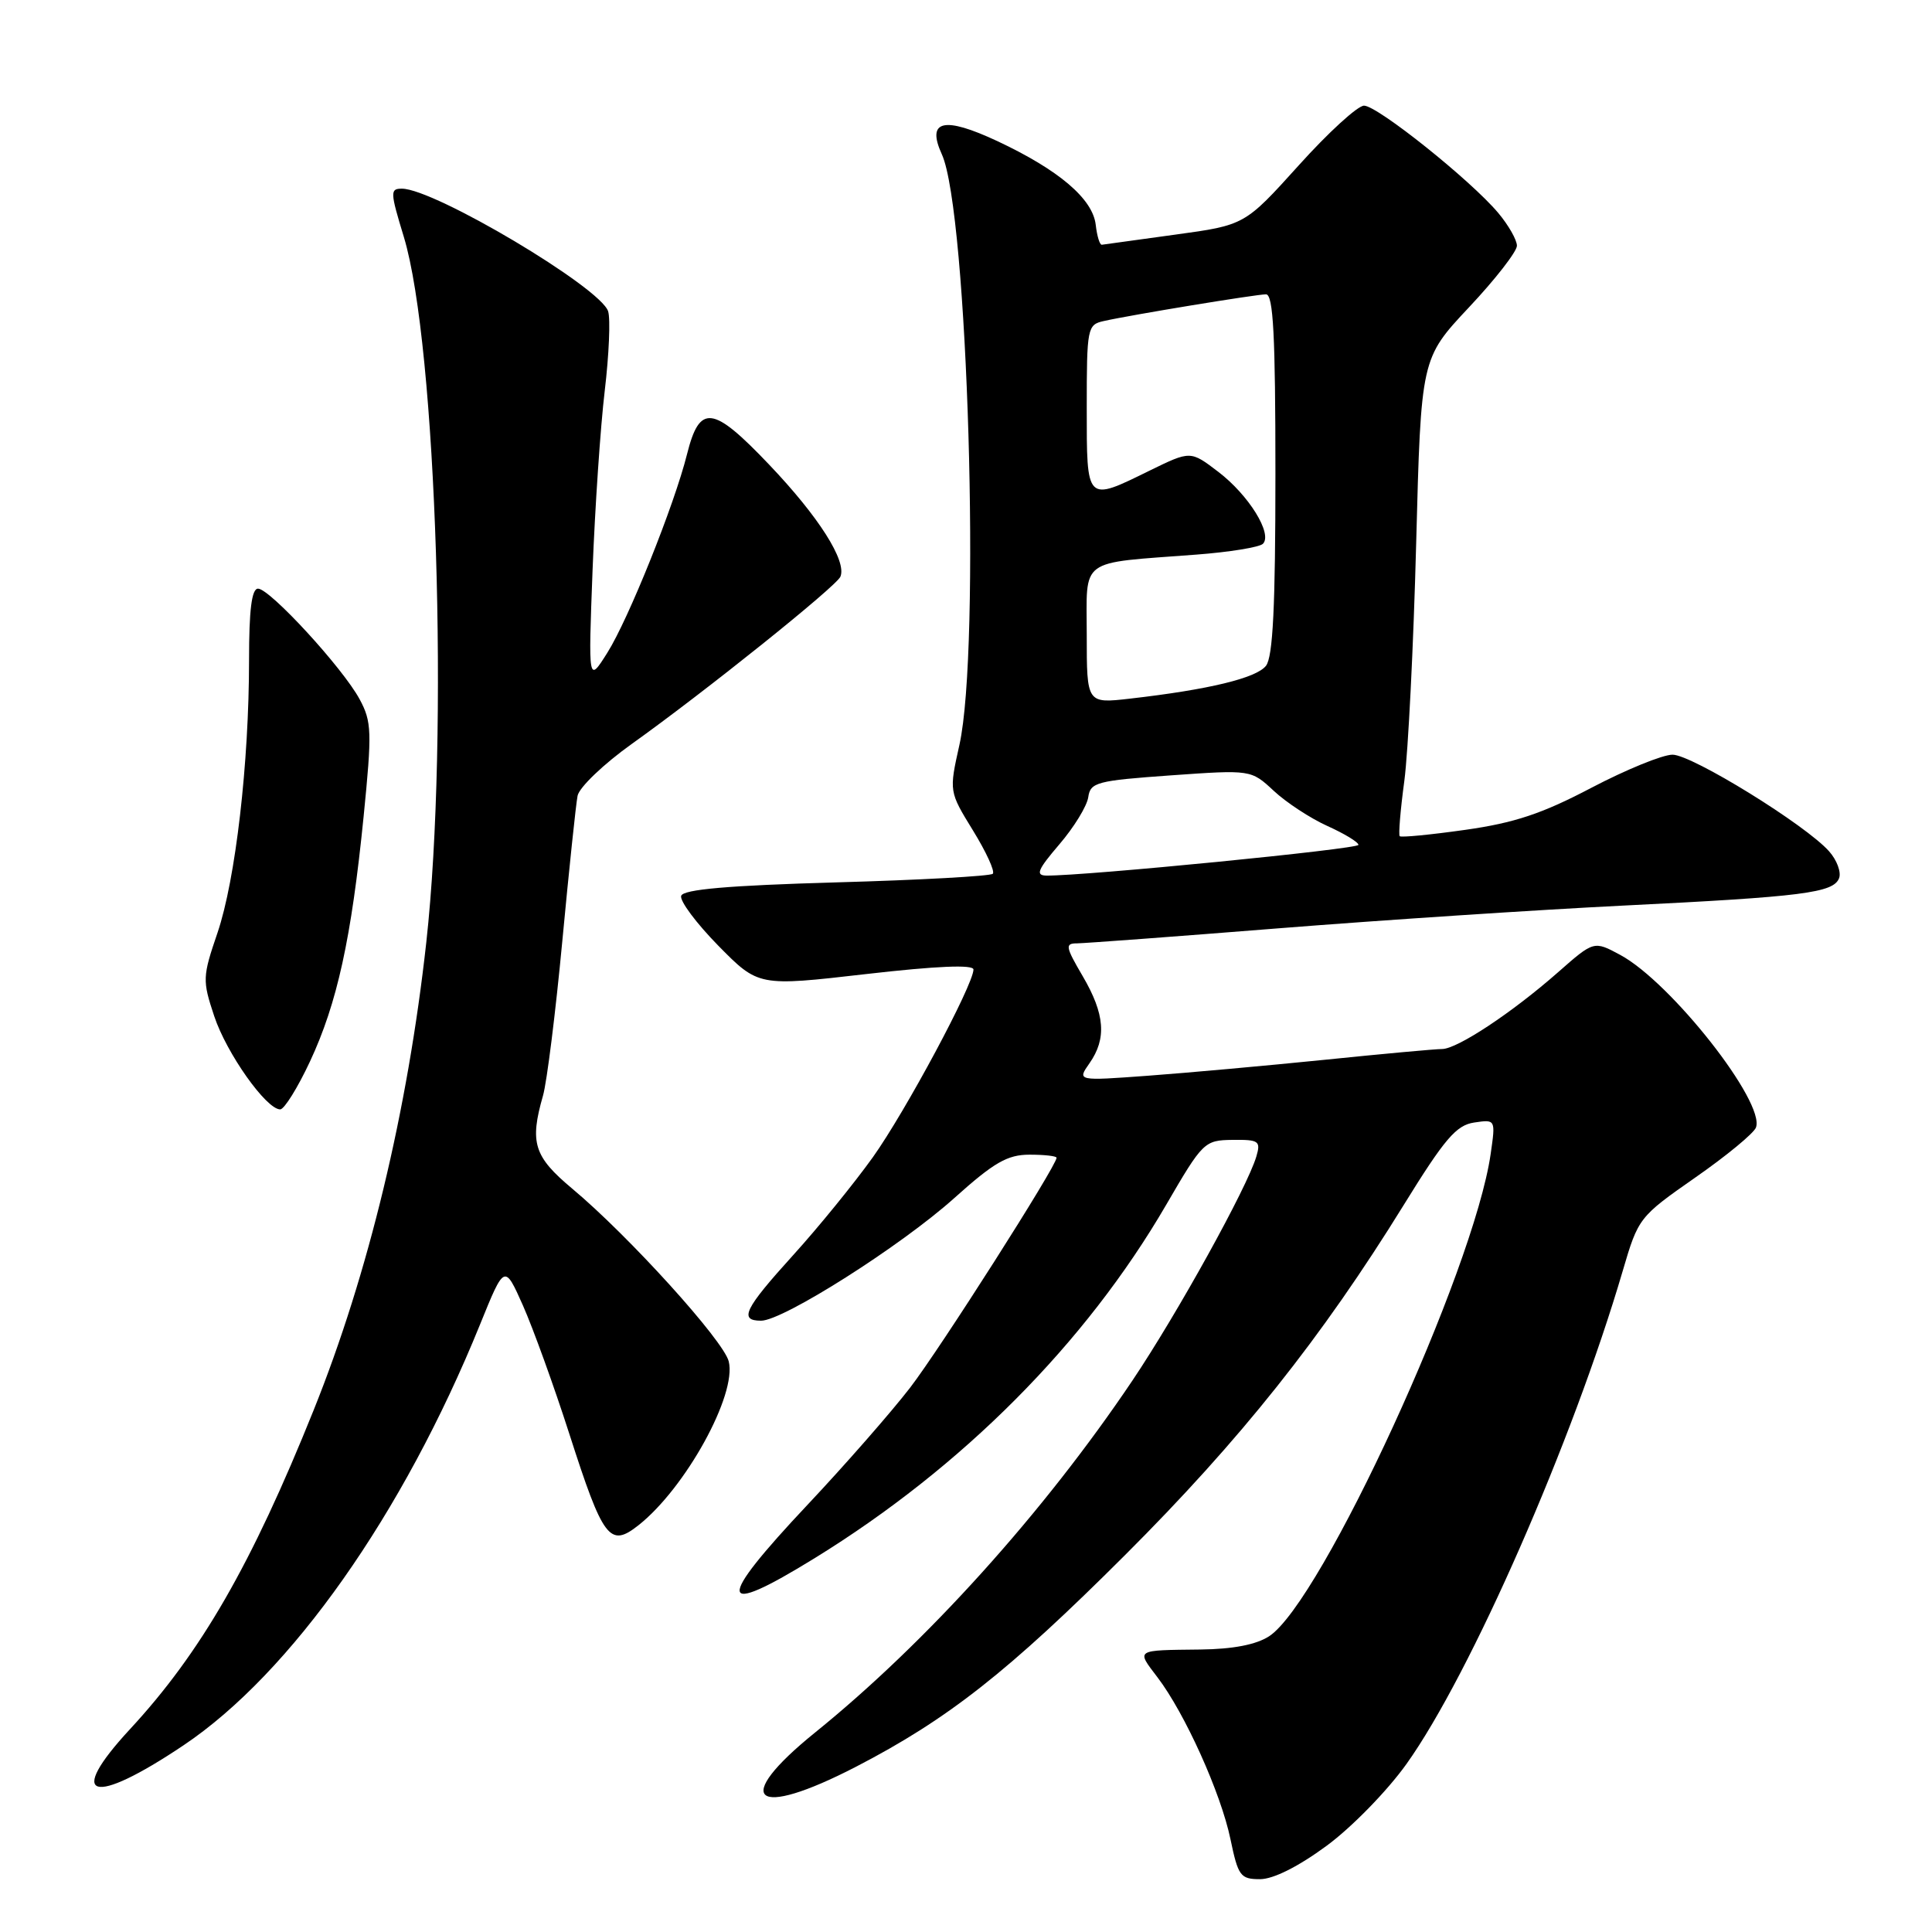 <?xml version="1.0" encoding="UTF-8" standalone="no"?>
<!DOCTYPE svg PUBLIC "-//W3C//DTD SVG 1.1//EN" "http://www.w3.org/Graphics/SVG/1.1/DTD/svg11.dtd" >
<svg xmlns="http://www.w3.org/2000/svg" xmlns:xlink="http://www.w3.org/1999/xlink" version="1.1" viewBox="0 0 256 256">
 <g >
 <path fill="currentColor"
d=" M 175.78 244.58 C 179.10 242.14 183.83 237.29 186.37 233.73 C 194.86 221.84 208.40 190.96 215.02 168.40 C 217.08 161.37 217.19 161.23 224.62 156.04 C 228.76 153.16 232.38 150.17 232.67 149.41 C 233.95 146.09 221.41 130.15 214.69 126.53 C 211.20 124.65 211.20 124.65 206.46 128.82 C 200.37 134.18 193.09 139.00 191.08 139.00 C 190.21 139.00 183.20 139.64 175.50 140.43 C 167.80 141.21 157.28 142.16 152.11 142.54 C 142.72 143.23 142.72 143.23 144.36 140.89 C 146.66 137.61 146.41 134.37 143.46 129.34 C 141.18 125.45 141.10 125.00 142.71 125.00 C 143.69 124.99 155.75 124.10 169.50 123.00 C 183.25 121.91 203.72 120.56 215.00 120.00 C 238.91 118.82 242.94 118.31 243.69 116.36 C 243.99 115.57 243.40 113.97 242.37 112.81 C 239.28 109.31 224.19 100.00 221.62 100.00 C 220.30 100.00 215.46 101.98 210.86 104.39 C 204.34 107.82 200.66 109.04 194.15 109.96 C 189.56 110.61 185.65 110.99 185.47 110.80 C 185.29 110.62 185.56 107.33 186.08 103.48 C 186.59 99.64 187.30 85.47 187.65 72.00 C 188.29 47.50 188.29 47.50 194.64 40.73 C 198.14 37.01 201.00 33.33 201.00 32.56 C 201.00 31.79 199.88 29.83 198.52 28.21 C 194.87 23.87 182.52 14.00 180.74 14.00 C 179.90 14.00 176.00 17.56 172.08 21.92 C 164.94 29.83 164.94 29.83 155.72 31.09 C 150.65 31.79 146.28 32.39 146.00 32.43 C 145.72 32.47 145.36 31.28 145.19 29.79 C 144.79 26.34 140.31 22.53 132.18 18.71 C 125.05 15.37 122.73 15.92 124.80 20.45 C 128.25 28.03 129.97 85.87 127.13 98.69 C 125.75 104.88 125.75 104.88 128.93 110.05 C 130.68 112.89 131.86 115.47 131.55 115.78 C 131.24 116.09 121.91 116.61 110.82 116.92 C 96.45 117.33 90.55 117.85 90.26 118.70 C 90.04 119.36 92.26 122.33 95.18 125.31 C 100.50 130.71 100.50 130.71 114.75 129.07 C 124.16 127.99 129.00 127.79 128.99 128.47 C 128.96 130.53 119.98 147.28 115.65 153.35 C 113.20 156.77 108.46 162.61 105.10 166.31 C 98.63 173.45 97.87 175.00 100.85 175.00 C 103.77 175.00 119.40 165.08 126.45 158.75 C 131.72 154.02 133.49 153.00 136.43 153.00 C 138.39 153.00 140.00 153.18 140.00 153.41 C 140.00 154.48 124.56 178.72 120.59 183.88 C 118.10 187.11 112.00 194.08 107.04 199.35 C 94.72 212.43 94.98 214.46 107.94 206.47 C 127.54 194.39 143.85 177.99 154.51 159.67 C 159.38 151.29 159.59 151.09 163.32 151.04 C 166.81 151.00 167.08 151.19 166.47 153.25 C 165.25 157.36 156.01 174.06 150.05 182.93 C 138.29 200.42 122.75 217.65 108.00 229.57 C 96.83 238.60 99.86 241.12 113.43 234.10 C 125.60 227.80 133.60 221.51 149.08 206.05 C 164.35 190.80 175.12 177.27 186.00 159.67 C 191.43 150.88 192.96 149.09 195.34 148.74 C 198.18 148.32 198.18 148.32 197.52 152.91 C 195.29 168.38 175.14 212.25 168.17 216.81 C 166.44 217.93 163.39 218.52 159.04 218.57 C 150.35 218.67 150.55 218.54 153.37 222.25 C 157.00 227.01 161.77 237.59 163.04 243.69 C 164.06 248.59 164.36 249.00 166.96 249.00 C 168.72 249.00 172.03 247.34 175.78 244.58 Z  M 24.32 231.26 C 38.55 221.72 53.40 200.65 63.60 175.52 C 66.85 167.50 66.85 167.50 69.30 173.00 C 70.64 176.03 73.41 183.68 75.44 190.00 C 79.92 203.94 80.79 205.10 84.58 202.12 C 90.82 197.21 97.67 184.79 96.56 180.39 C 95.87 177.62 83.30 163.75 75.82 157.50 C 70.74 153.25 70.16 151.42 71.95 145.18 C 72.47 143.36 73.62 134.14 74.51 124.69 C 75.40 115.23 76.31 106.58 76.53 105.45 C 76.75 104.33 79.99 101.23 83.72 98.57 C 93.39 91.67 110.82 77.70 111.36 76.41 C 112.22 74.34 108.49 68.47 101.93 61.58 C 94.43 53.70 92.71 53.49 91.03 60.20 C 89.36 66.89 83.27 82.07 80.47 86.50 C 77.95 90.50 77.95 90.50 78.52 75.50 C 78.84 67.25 79.56 56.58 80.13 51.79 C 80.70 47.00 80.90 42.26 80.58 41.25 C 79.58 38.10 57.55 25.00 53.25 25.00 C 51.68 25.00 51.69 25.42 53.51 31.39 C 57.86 45.74 59.51 97.47 56.49 124.83 C 54.02 147.20 48.82 168.79 41.56 186.85 C 33.33 207.32 26.62 218.98 17.21 229.14 C 8.66 238.38 12.16 239.42 24.32 231.26 Z  M 41.07 140.66 C 44.68 132.94 46.56 124.37 48.18 108.20 C 49.30 96.96 49.26 95.63 47.65 92.65 C 45.42 88.51 35.76 78.00 34.19 78.00 C 33.35 78.00 33.00 80.81 33.00 87.46 C 33.00 101.12 31.21 116.57 28.82 123.60 C 26.83 129.42 26.81 129.91 28.38 134.63 C 30.01 139.56 35.28 147.00 37.13 147.00 C 37.66 147.00 39.44 144.15 41.07 140.66 Z  M 140.37 111.88 C 142.31 109.62 144.03 106.81 144.20 105.63 C 144.48 103.66 145.32 103.44 155.14 102.74 C 165.77 101.99 165.77 101.99 168.78 104.79 C 170.43 106.33 173.63 108.43 175.89 109.45 C 178.15 110.47 180.00 111.59 180.00 111.95 C 180.00 112.50 143.85 116.06 138.67 116.02 C 137.17 116.00 137.48 115.26 140.37 111.88 Z  M 144.00 84.16 C 144.00 73.77 142.75 74.69 158.50 73.49 C 162.90 73.16 166.88 72.51 167.34 72.06 C 168.66 70.75 165.46 65.59 161.43 62.52 C 157.75 59.71 157.75 59.71 152.35 62.35 C 143.88 66.51 144.00 66.63 144.00 54.02 C 144.00 43.45 144.08 43.02 146.25 42.54 C 149.95 41.71 166.40 39.01 167.75 39.00 C 168.72 39.00 169.00 44.43 169.00 62.81 C 169.00 80.33 168.67 87.04 167.75 88.22 C 166.48 89.85 160.16 91.38 149.75 92.57 C 144.00 93.23 144.00 93.23 144.00 84.16 Z "/>
</g>
</svg>